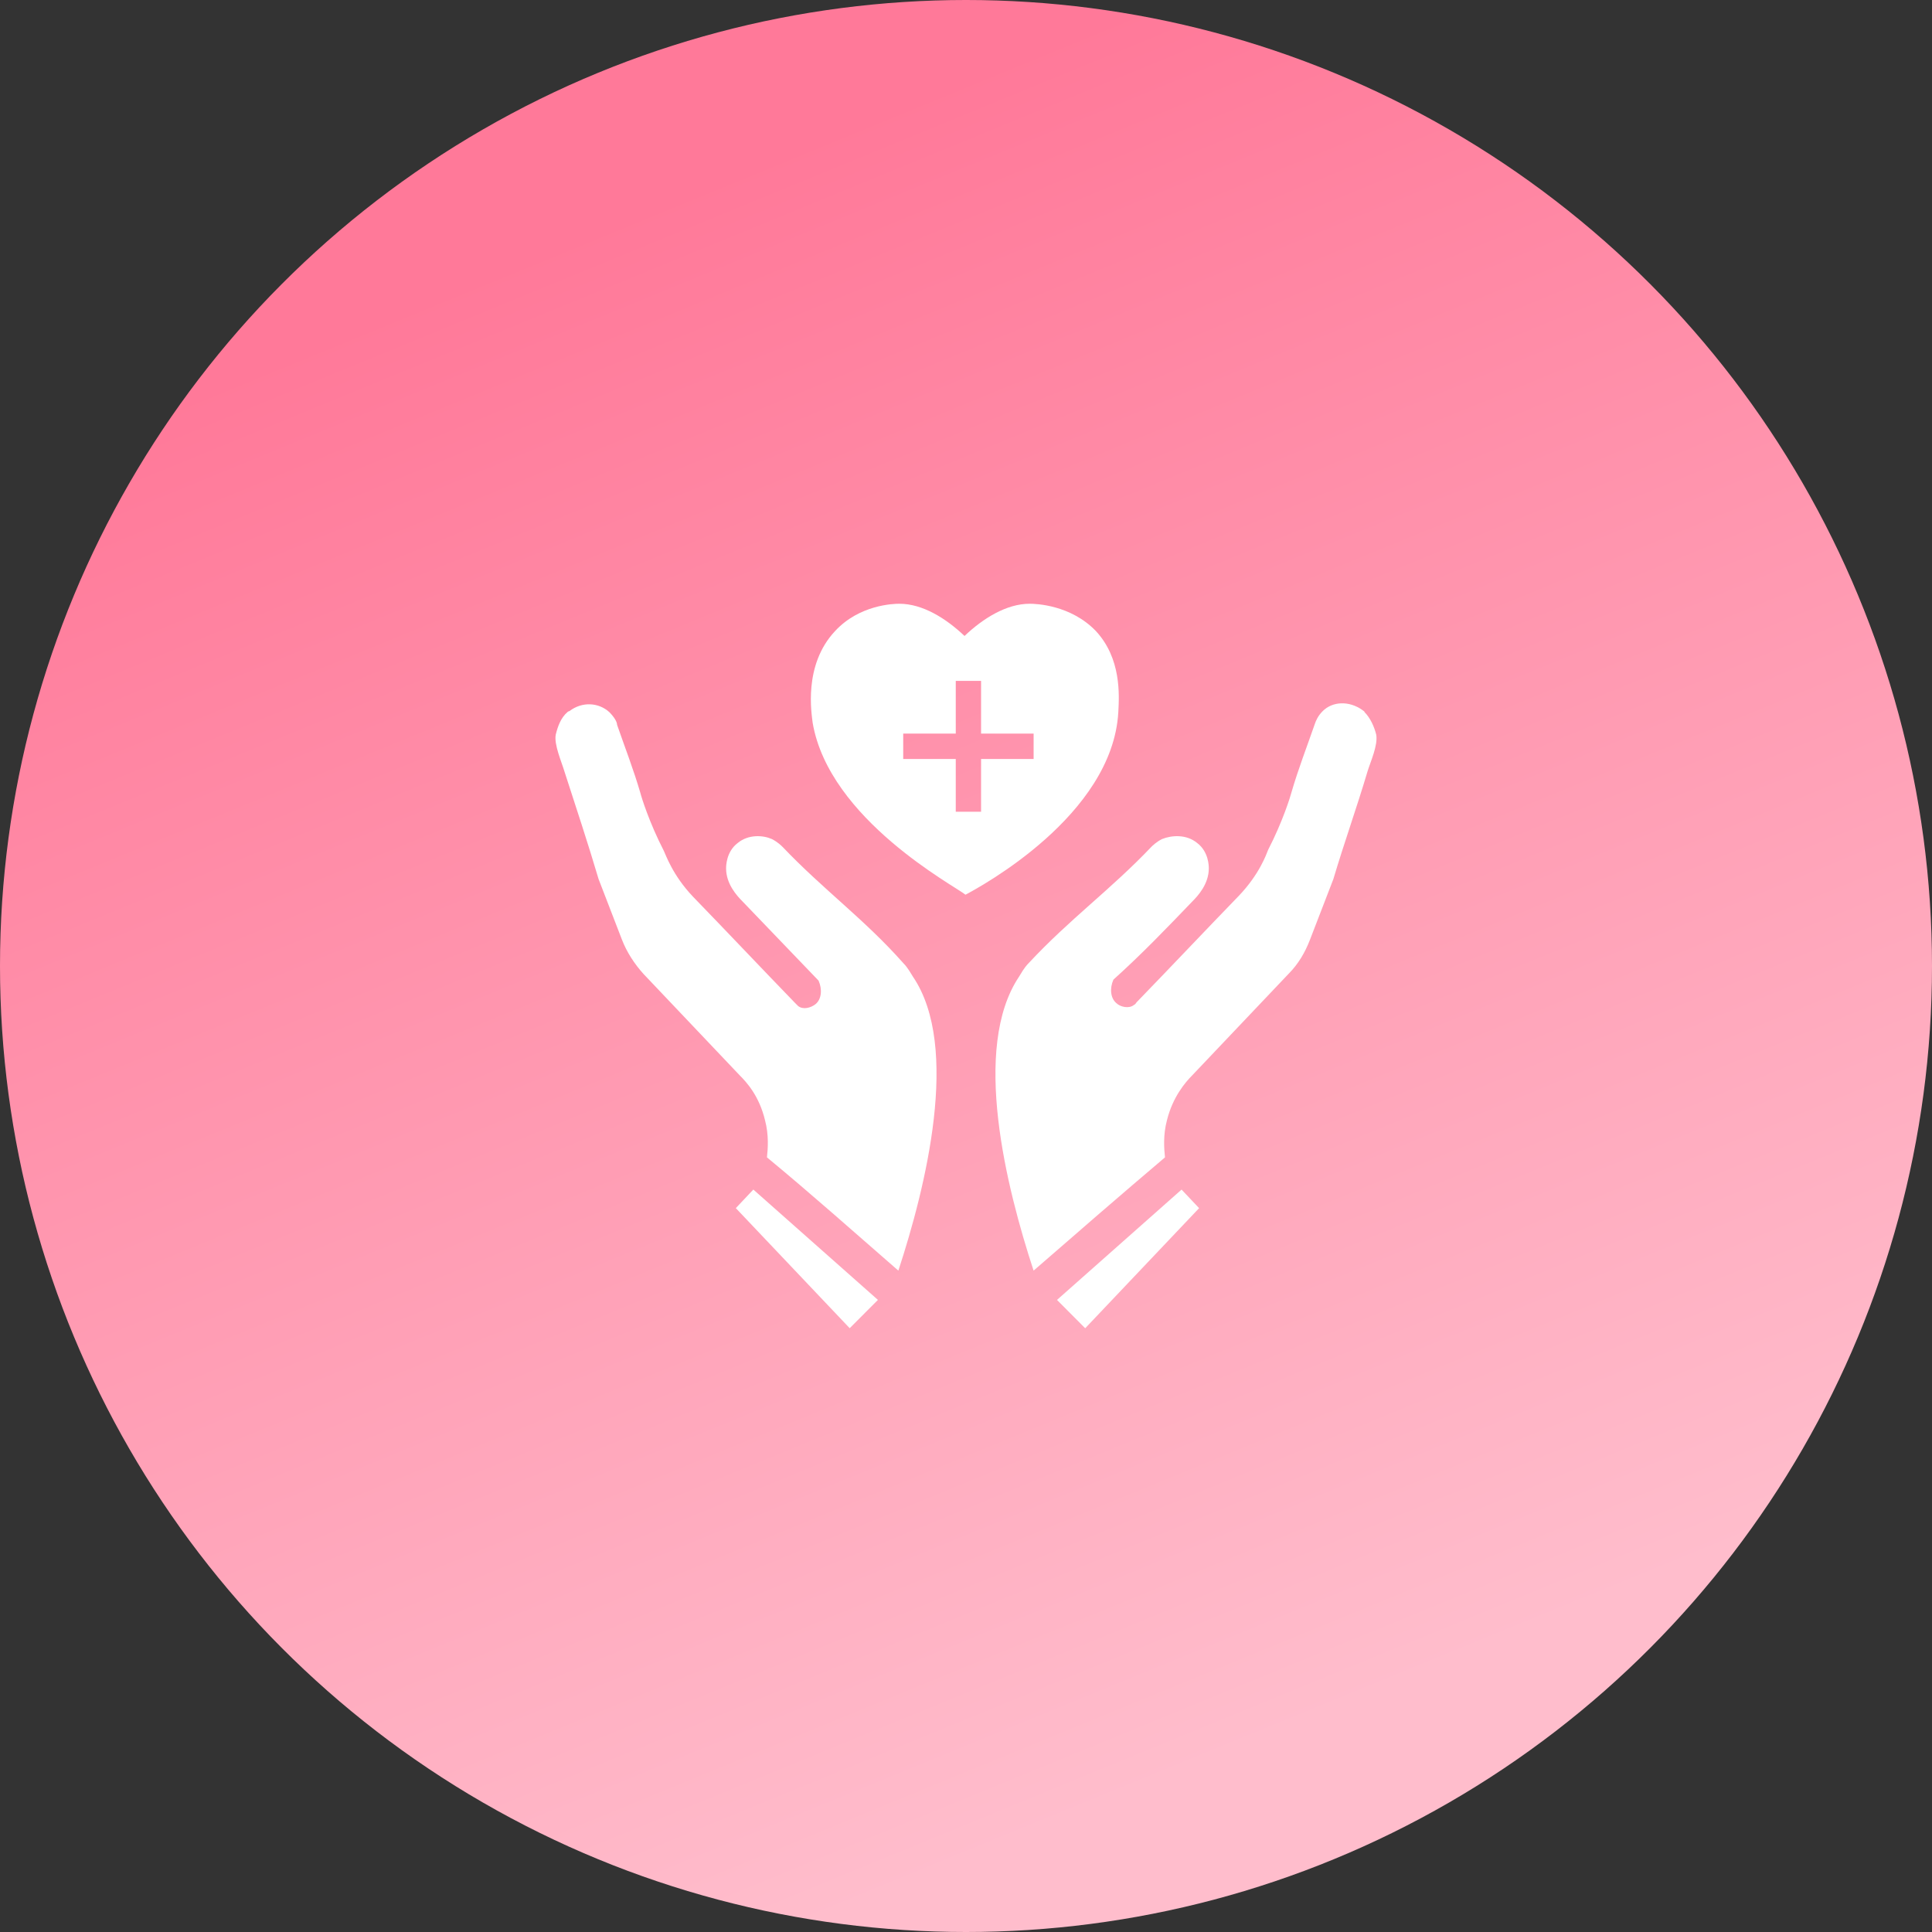 <svg width="80" height="80" viewBox="0 0 80 80" fill="none" xmlns="http://www.w3.org/2000/svg">
<rect x="0" y="0" width="80" height="80" fill="#333333" stroke="none"/>
<circle cx="40" cy="40" r="40" fill="url(#paint0_linear_38_4927)"/>
<path d="M32.403 35.067C32.363 35.026 32.202 34.864 31.96 34.743C31.597 34.581 30.993 34.541 30.549 34.905C30.066 35.269 30.066 35.875 30.066 35.956C30.066 36.603 30.509 37.088 30.751 37.331C31.799 38.422 32.847 39.514 33.895 40.606C34.056 40.97 34.016 41.374 33.774 41.576C33.572 41.738 33.25 41.819 33.048 41.657L32.927 41.536C31.517 40.08 30.106 38.584 28.695 37.129C27.849 36.239 27.567 35.39 27.486 35.228C26.882 34.056 26.559 33.005 26.519 32.843C26.237 31.873 25.874 30.943 25.552 30.013C25.552 29.892 25.431 29.689 25.23 29.487C24.786 29.083 24.101 29.043 23.577 29.447C23.537 29.447 23.496 29.487 23.496 29.487C23.214 29.73 23.093 30.094 23.013 30.417C22.932 30.822 23.255 31.549 23.375 31.953C23.859 33.45 24.343 34.905 24.786 36.401L25.753 38.908C25.955 39.433 26.277 39.919 26.64 40.323L30.63 44.528C30.912 44.81 31.436 45.377 31.678 46.387C31.839 46.994 31.799 47.56 31.758 47.924C33.572 49.42 35.386 51.037 37.199 52.614C38.328 49.177 39.779 43.355 37.804 40.444C37.723 40.322 37.602 40.08 37.401 39.878C35.789 38.058 34.096 36.845 32.403 35.066L32.403 35.067Z" fill="white"/>
<path d="M36.353 53.826L31.194 49.257L30.469 50.026L35.184 54.998L36.353 53.826Z" fill="white"/>
<path d="M49.368 37.331C49.61 37.088 50.054 36.603 50.054 35.956C50.054 35.875 50.054 35.269 49.57 34.905C49.127 34.541 48.522 34.581 48.119 34.743C47.877 34.864 47.716 35.026 47.676 35.066C45.983 36.845 44.29 38.058 42.598 39.878C42.396 40.08 42.275 40.322 42.195 40.444C40.22 43.395 41.671 49.177 42.799 52.614C44.613 51.037 46.426 49.46 48.24 47.924C48.2 47.56 48.159 46.994 48.321 46.387C48.562 45.417 49.086 44.81 49.368 44.527L53.358 40.323C53.761 39.918 54.044 39.433 54.245 38.907L55.212 36.401C55.656 34.905 56.179 33.449 56.623 31.953C56.744 31.549 57.066 30.862 56.986 30.417C56.905 30.094 56.744 29.73 56.502 29.487C56.502 29.447 56.462 29.447 56.421 29.406C55.857 29.002 55.172 29.043 54.769 29.447C54.567 29.649 54.487 29.851 54.446 29.972C54.124 30.902 53.761 31.832 53.479 32.803C53.439 32.964 53.116 34.016 52.512 35.188C52.431 35.39 52.149 36.199 51.303 37.088C49.892 38.544 48.482 40.04 47.071 41.495C47.031 41.536 47.031 41.576 46.95 41.616C46.748 41.778 46.386 41.697 46.225 41.536C45.983 41.333 45.943 40.929 46.104 40.565C47.273 39.514 48.32 38.422 49.368 37.331L49.368 37.331Z" fill="white"/>
<path d="M48.926 49.258L43.768 53.827L44.936 55L49.652 50.027L48.926 49.258Z" fill="white"/>
<path d="M42.639 25C41.672 25 40.704 25.607 39.939 26.334C39.173 25.607 38.206 25 37.238 25C36.996 25 35.586 25.04 34.578 26.132C33.248 27.547 33.611 29.569 33.651 29.933C34.337 33.935 39.536 36.684 39.979 37.048C40.584 36.725 46.065 33.773 46.307 29.488C46.347 28.76 46.428 27.264 45.38 26.132C44.332 25.041 42.881 25 42.639 25L42.639 25ZM42.8 31.428H40.624V33.612H39.576V31.428H37.4V30.377H39.576V28.194H40.624V30.377H42.8V31.428Z" fill="white"/>
<defs>
<linearGradient id="paint0_linear_38_4927" x1="23.182" y1="10" x2="49.208" y2="73.402" gradientUnits="userSpaceOnUse">
<stop stop-color="#FF7999"/>
<stop offset="1" stop-color="#FFBDCC"/>
</linearGradient>
</defs>
</svg>
